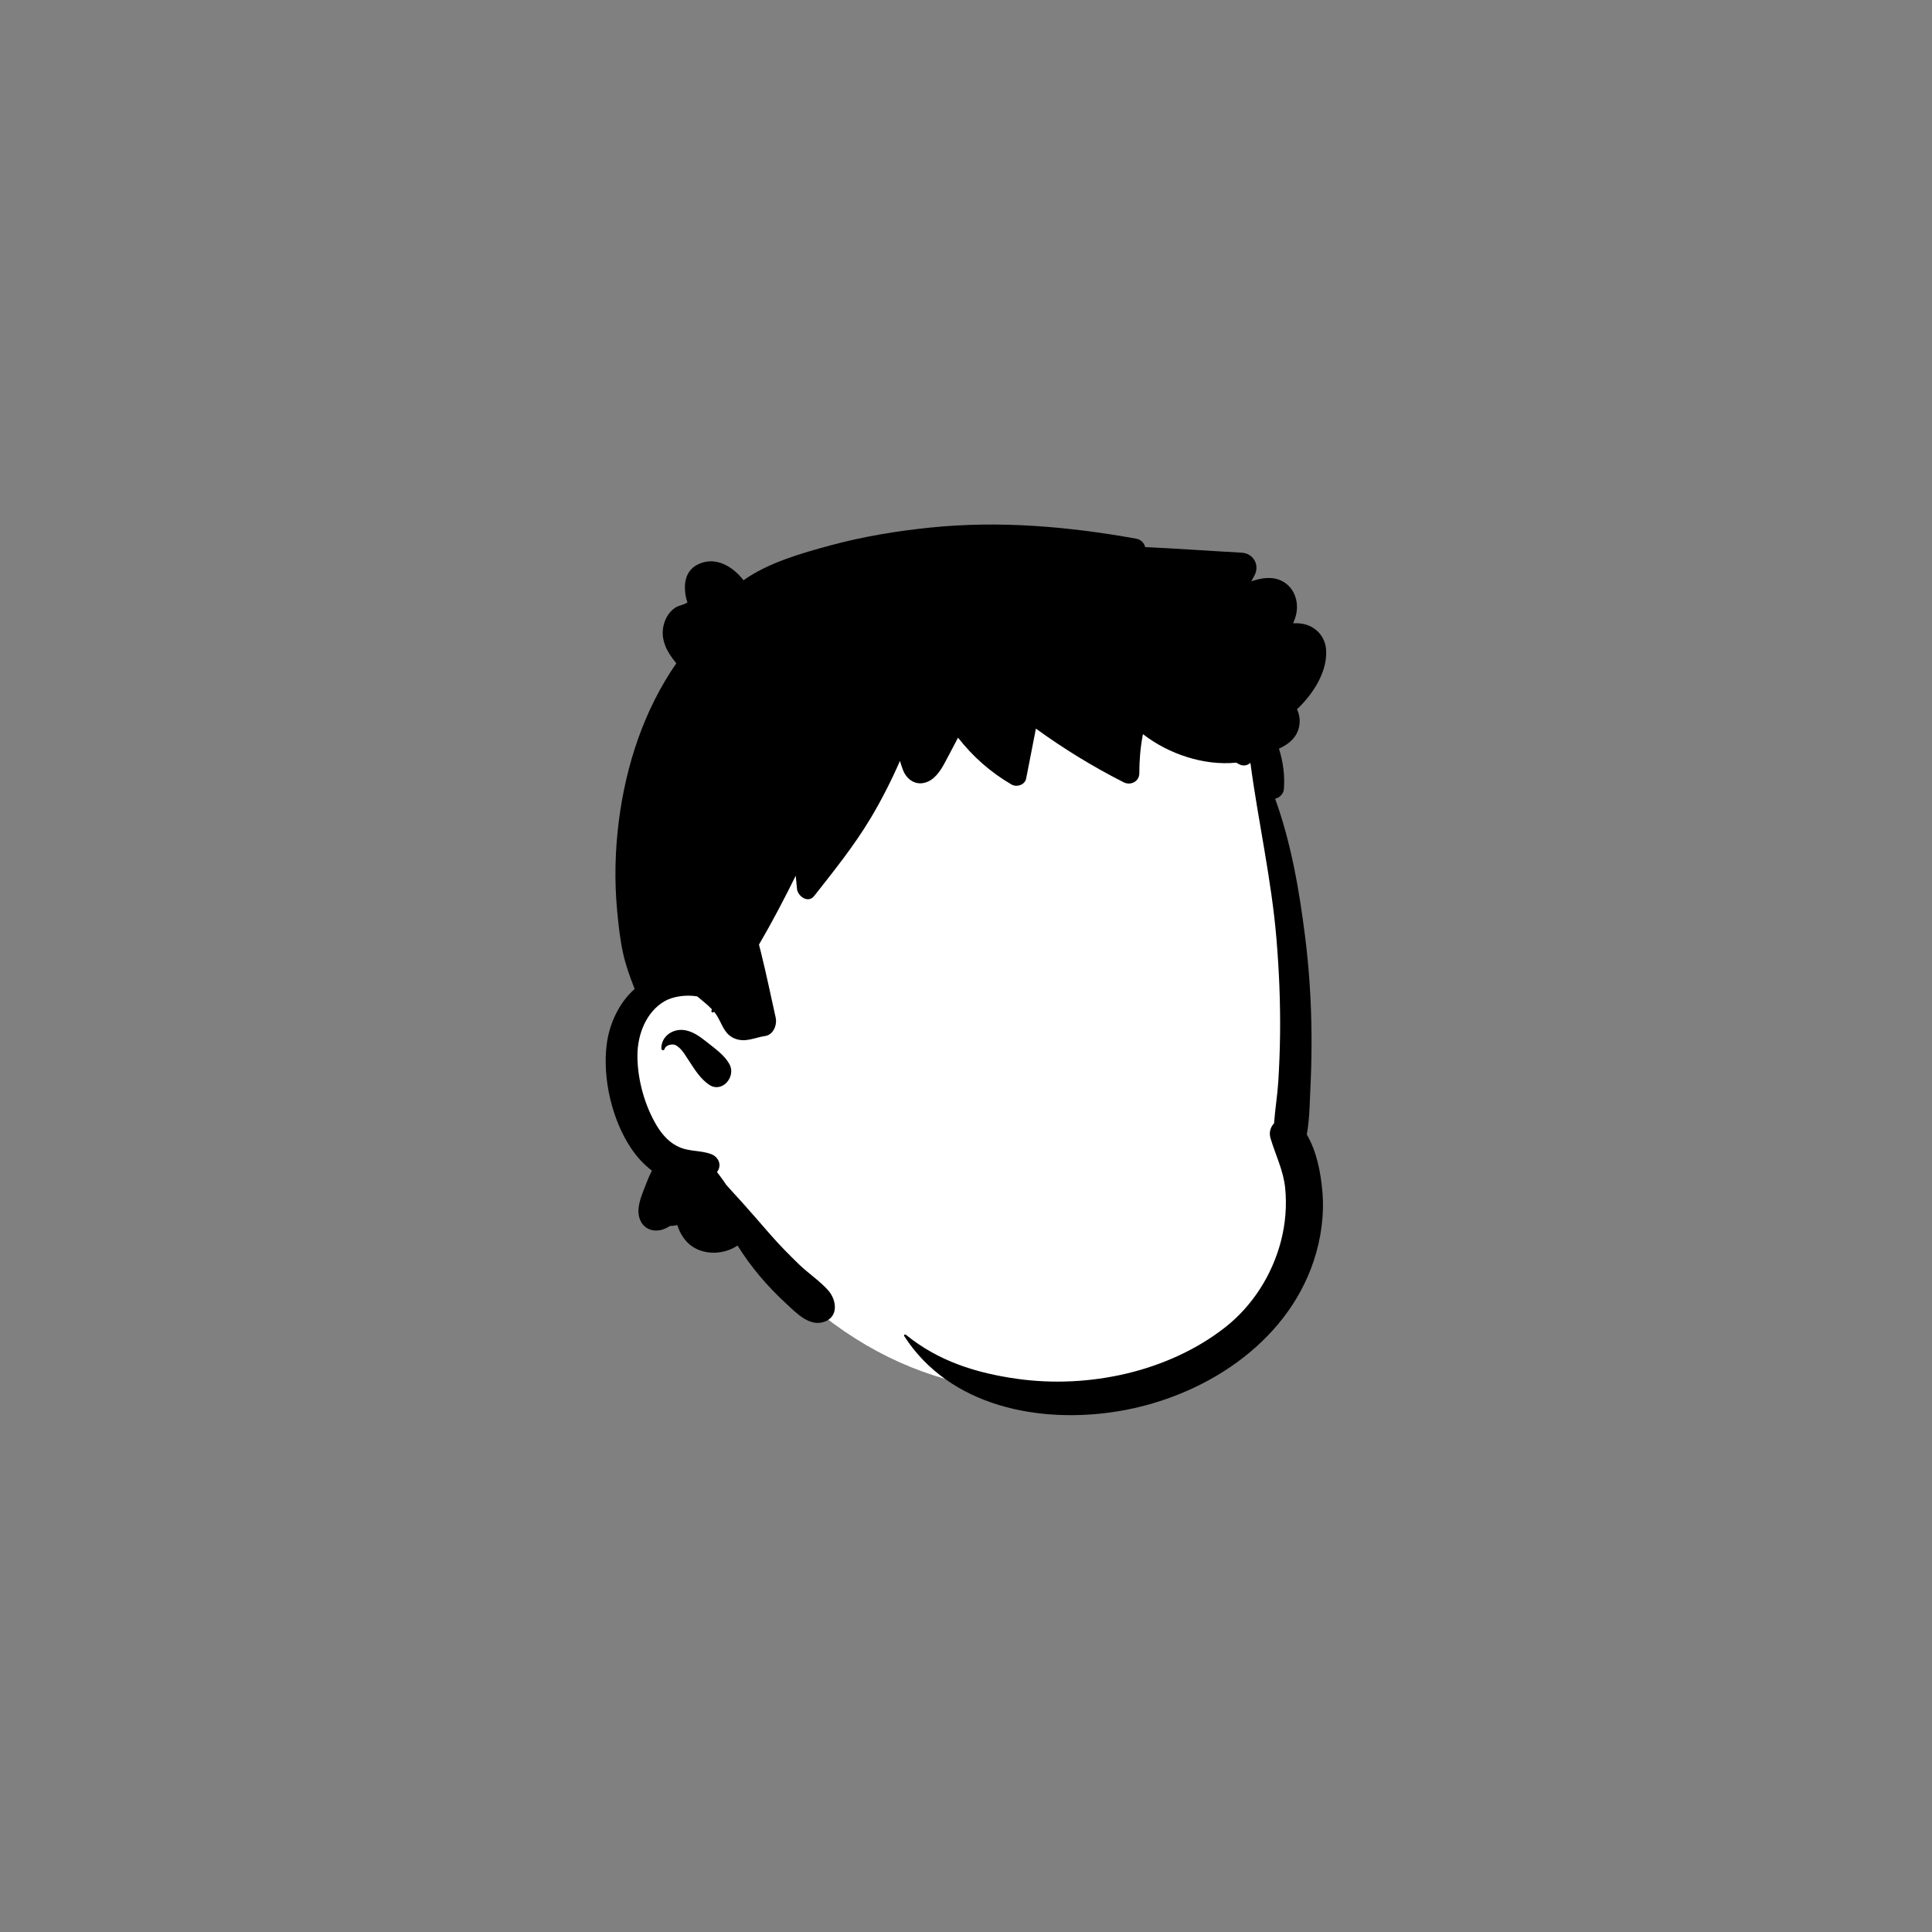 <svg width="1000" height="1000" viewBox="-263.5 -216.5 1000 1000" version="1.1" xmlns="http://www.w3.org/2000/svg" xmlns:xlink="http://www.w3.org/1999/xlink">
    <rect x="-263.5" y="-216.5" width="1000" height="1000" fill="#808080" stroke="none"/>
    <!-- Generator: Sketch 62 (91390) - https://sketch.com -->
    <title>head/mono/Short 5</title>
    <desc>Created with Sketch.</desc>
    <g id="head/mono/Short-5" stroke="none" stroke-width="1" fill="none" fill-rule="evenodd">
        <path d="M242.041,75.26 C298.822,75.26 357.552,119.272 378.365,147.357 C395.864,170.97 405.286,277.745 405.286,349.905 C405.286,364.997 413.615,393.446 411.184,407.882 C402.278,460.781 363.475,505.146 286.677,505.146 C209.878,505.146 154.815,474.704 97.733,392.973 C70.036,392.973 56.613,371.733 56.415,338.214 C56.287,315.868 65.2,300.63 83.152,292.5 C76.751,204.314 81.611,148.741 97.733,125.782 C121.914,91.342 185.261,75.26 242.041,75.26 Z" id="🎨-Background" fill="#FFFFFF"/>
        <path d="M218.147,56.556 C253.996,52.926 289.127,55.976 324.457,62.287 C327.156,62.776 328.687,64.547 329.255,66.676 C345.897,67.436 362.557,68.657 379.175,69.567 C385.207,69.897 388.625,75.856 385.875,81.237 C385.327,82.306 384.755,83.346 384.175,84.386 L384.904,84.146 C389.904,82.542 395.304,81.751 400.175,84.297 C406.375,87.537 408.807,94.686 407.437,101.266 C407.086,102.946 406.497,104.556 405.827,106.127 C407.187,106.037 408.557,106.067 409.916,106.247 C417.156,107.207 422.536,112.757 422.916,120.147 C423.476,131.306 416.286,142.627 407.817,150.616 C409.046,153.147 409.517,156.127 409.005,159.147 C407.986,165.117 403.587,168.692 398.49,171.024 C400.615,177.775 401.62,184.833 401.027,192.046 C400.829,194.454 398.724,196.443 396.5,196.931 C404.786,219.745 408.981,244.239 411.997,268.106 C414.147,285.087 415.207,302.167 415.336,319.276 C415.399,327 415.271,334.733 414.947,342.459 L414.817,345.356 C414.416,353.707 414.397,362.476 412.897,370.737 C418.017,379.446 420.077,390.257 420.947,400.016 C422.026,412.096 420.317,424.556 416.505,436.047 C402.125,479.466 358.726,506.866 315.135,513.987 C274.786,520.577 228.096,511.707 204.517,475.056 C204.147,474.476 204.936,473.997 205.397,474.377 C222.267,488.096 241.835,494.216 263.096,497.196 C299.856,502.337 341.175,493.616 370.675,470.497 C384.836,459.397 395.046,443.237 399.536,425.846 C401.827,416.957 402.616,407.686 401.716,398.537 C400.796,389.257 396.687,381.337 394.096,372.567 C393.226,369.606 394.147,366.856 395.957,364.897 C396.466,357.776 397.666,350.596 398.125,343.497 C398.635,335.426 398.947,327.356 399.057,319.276 C399.267,302.516 398.567,285.726 397.156,269.037 C394.577,238.476 387.726,208.657 383.707,178.356 C382.218,179.691 380.084,180.239 377.848,179.073 L377.616,178.946 L376.397,178.247 C376.327,178.247 376.247,178.257 376.175,178.266 C367.827,179.077 359.166,177.917 351.166,175.426 C342.796,172.827 335.026,168.827 328.086,163.497 C326.767,170.186 326.216,176.946 326.207,183.766 C326.197,188.026 321.687,190.237 318.106,188.417 C302.236,180.356 287.077,171.067 272.687,160.627 C271.005,169.237 269.327,177.846 267.635,186.466 C266.986,189.787 262.755,191.127 260.046,189.547 C249.267,183.276 239.957,175.067 232.376,165.306 C230.863,168.2 229.345,171.093 227.817,173.981 L225.517,178.306 C223.246,182.556 220.207,187.257 215.237,188.616 C209.976,190.056 205.585,186.647 203.816,181.886 C203.276,180.407 202.776,178.886 202.316,177.356 C197.835,187.587 192.776,197.587 187.056,207.127 C178.476,221.436 168.175,234.186 157.906,247.266 C154.786,251.237 149.446,247.446 149.017,243.587 C148.767,241.317 148.556,239.037 148.375,236.766 C142.392,248.842 136.148,260.805 129.345,272.421 L130.319,276.238 L130.319,276.238 C133.125,287.516 135.457,298.874 137.99,310.212 C138.809,313.87 136.864,319.1 132.59,319.723 C127.484,320.467 122.653,323.076 117.424,321.281 C111.721,319.323 110.594,314.394 107.901,309.722 C107.365,308.791 106.74,307.936 106.067,307.124 L105.897,307.346 L105.897,307.346 C105.477,307.897 104.477,307.297 104.727,306.667 L105.019,305.939 L105.019,305.939 C102.707,303.484 99.939,301.436 97.394,299.233 C91.346,298.214 84.543,299.33 80.376,301.787 C70.885,307.386 66.526,318.926 66.436,329.537 C66.326,341.957 70.175,355.917 76.675,366.537 C79.537,371.207 83.457,375.426 88.635,377.497 C93.776,379.556 99.347,378.917 104.576,380.856 C108.037,382.147 110.166,385.987 108.076,389.466 C107.936,389.707 107.776,389.926 107.626,390.157 L109.181,392.221 C110.251,393.651 111.367,395.183 112.406,396.776 C115.067,399.837 117.867,402.787 120.576,405.797 C125.585,411.346 130.446,417.047 135.375,422.676 C140.026,427.987 144.946,432.976 150.017,437.886 C154.806,442.537 160.786,446.446 165.186,451.407 C169.465,456.247 170.626,464.696 163.585,467.497 C155.796,470.603 148.901,463.323 143.657,458.469 L143.436,458.266 C133.825,449.421 125.144,439.313 118.251,428.184 C111.424,432.832 101.547,433.276 94.749,428.629 C91.171,426.184 88.425,422.075 87.091,417.605 C85.834,417.887 84.576,418.052 83.35,418.033 C82.719,418.399 82.087,418.755 81.447,419.087 C76.376,421.726 70.147,420.547 67.826,414.936 C65.714,409.842 67.891,404.057 69.794,399.15 L70.186,398.136 C71.266,395.337 72.457,392.287 73.936,389.417 C69.817,386.317 66.296,382.466 63.316,378.087 C53.306,363.337 48.306,341.766 50.517,324.167 C51.846,313.547 56.836,302.547 65.005,295.386 L64.707,294.606 L64.707,294.606 C62.416,288.797 60.336,282.966 58.986,276.827 C57.407,269.647 56.636,262.207 55.937,254.897 C54.456,239.457 54.856,223.667 56.827,208.287 C60.526,179.337 69.906,150.917 86.556,126.827 C81.835,121.176 78.097,114.526 80.046,106.877 C80.936,103.366 82.966,100.037 86.026,98.026 C87.716,96.917 89.727,96.747 91.416,95.827 L91.925,95.547 C92.667,95.114 92.099,95.16 91.656,93.147 C89.906,85.106 91.356,77.337 100.207,74.667 C108.537,72.157 116.416,77.487 121.347,83.837 C134.246,74.686 151.246,69.897 166.196,65.827 C183.196,61.216 200.636,58.337 218.147,56.556 Z M78.807,326.256 C78.746,319.706 84.956,315.666 91.067,316.737 C95.17,317.451 98.593,319.9 101.808,322.431 L103.375,323.671 C107.289,326.744 111.783,330.057 114.116,334.407 C117.536,340.827 110.307,349.466 103.557,344.966 C98.927,341.863 95.959,336.891 92.921,332.273 L92.607,331.796 C91.227,329.726 90.017,327.526 88.126,325.866 L87.717,325.508 C87.096,324.979 86.429,324.495 85.626,324.266 C84.078,323.821 81.21,324.444 80.527,326.288 L80.466,326.476 C80.216,327.407 78.817,327.206 78.807,326.256 Z" id="🖍-Ink" fill="#000000"/>
    </g>
</svg>